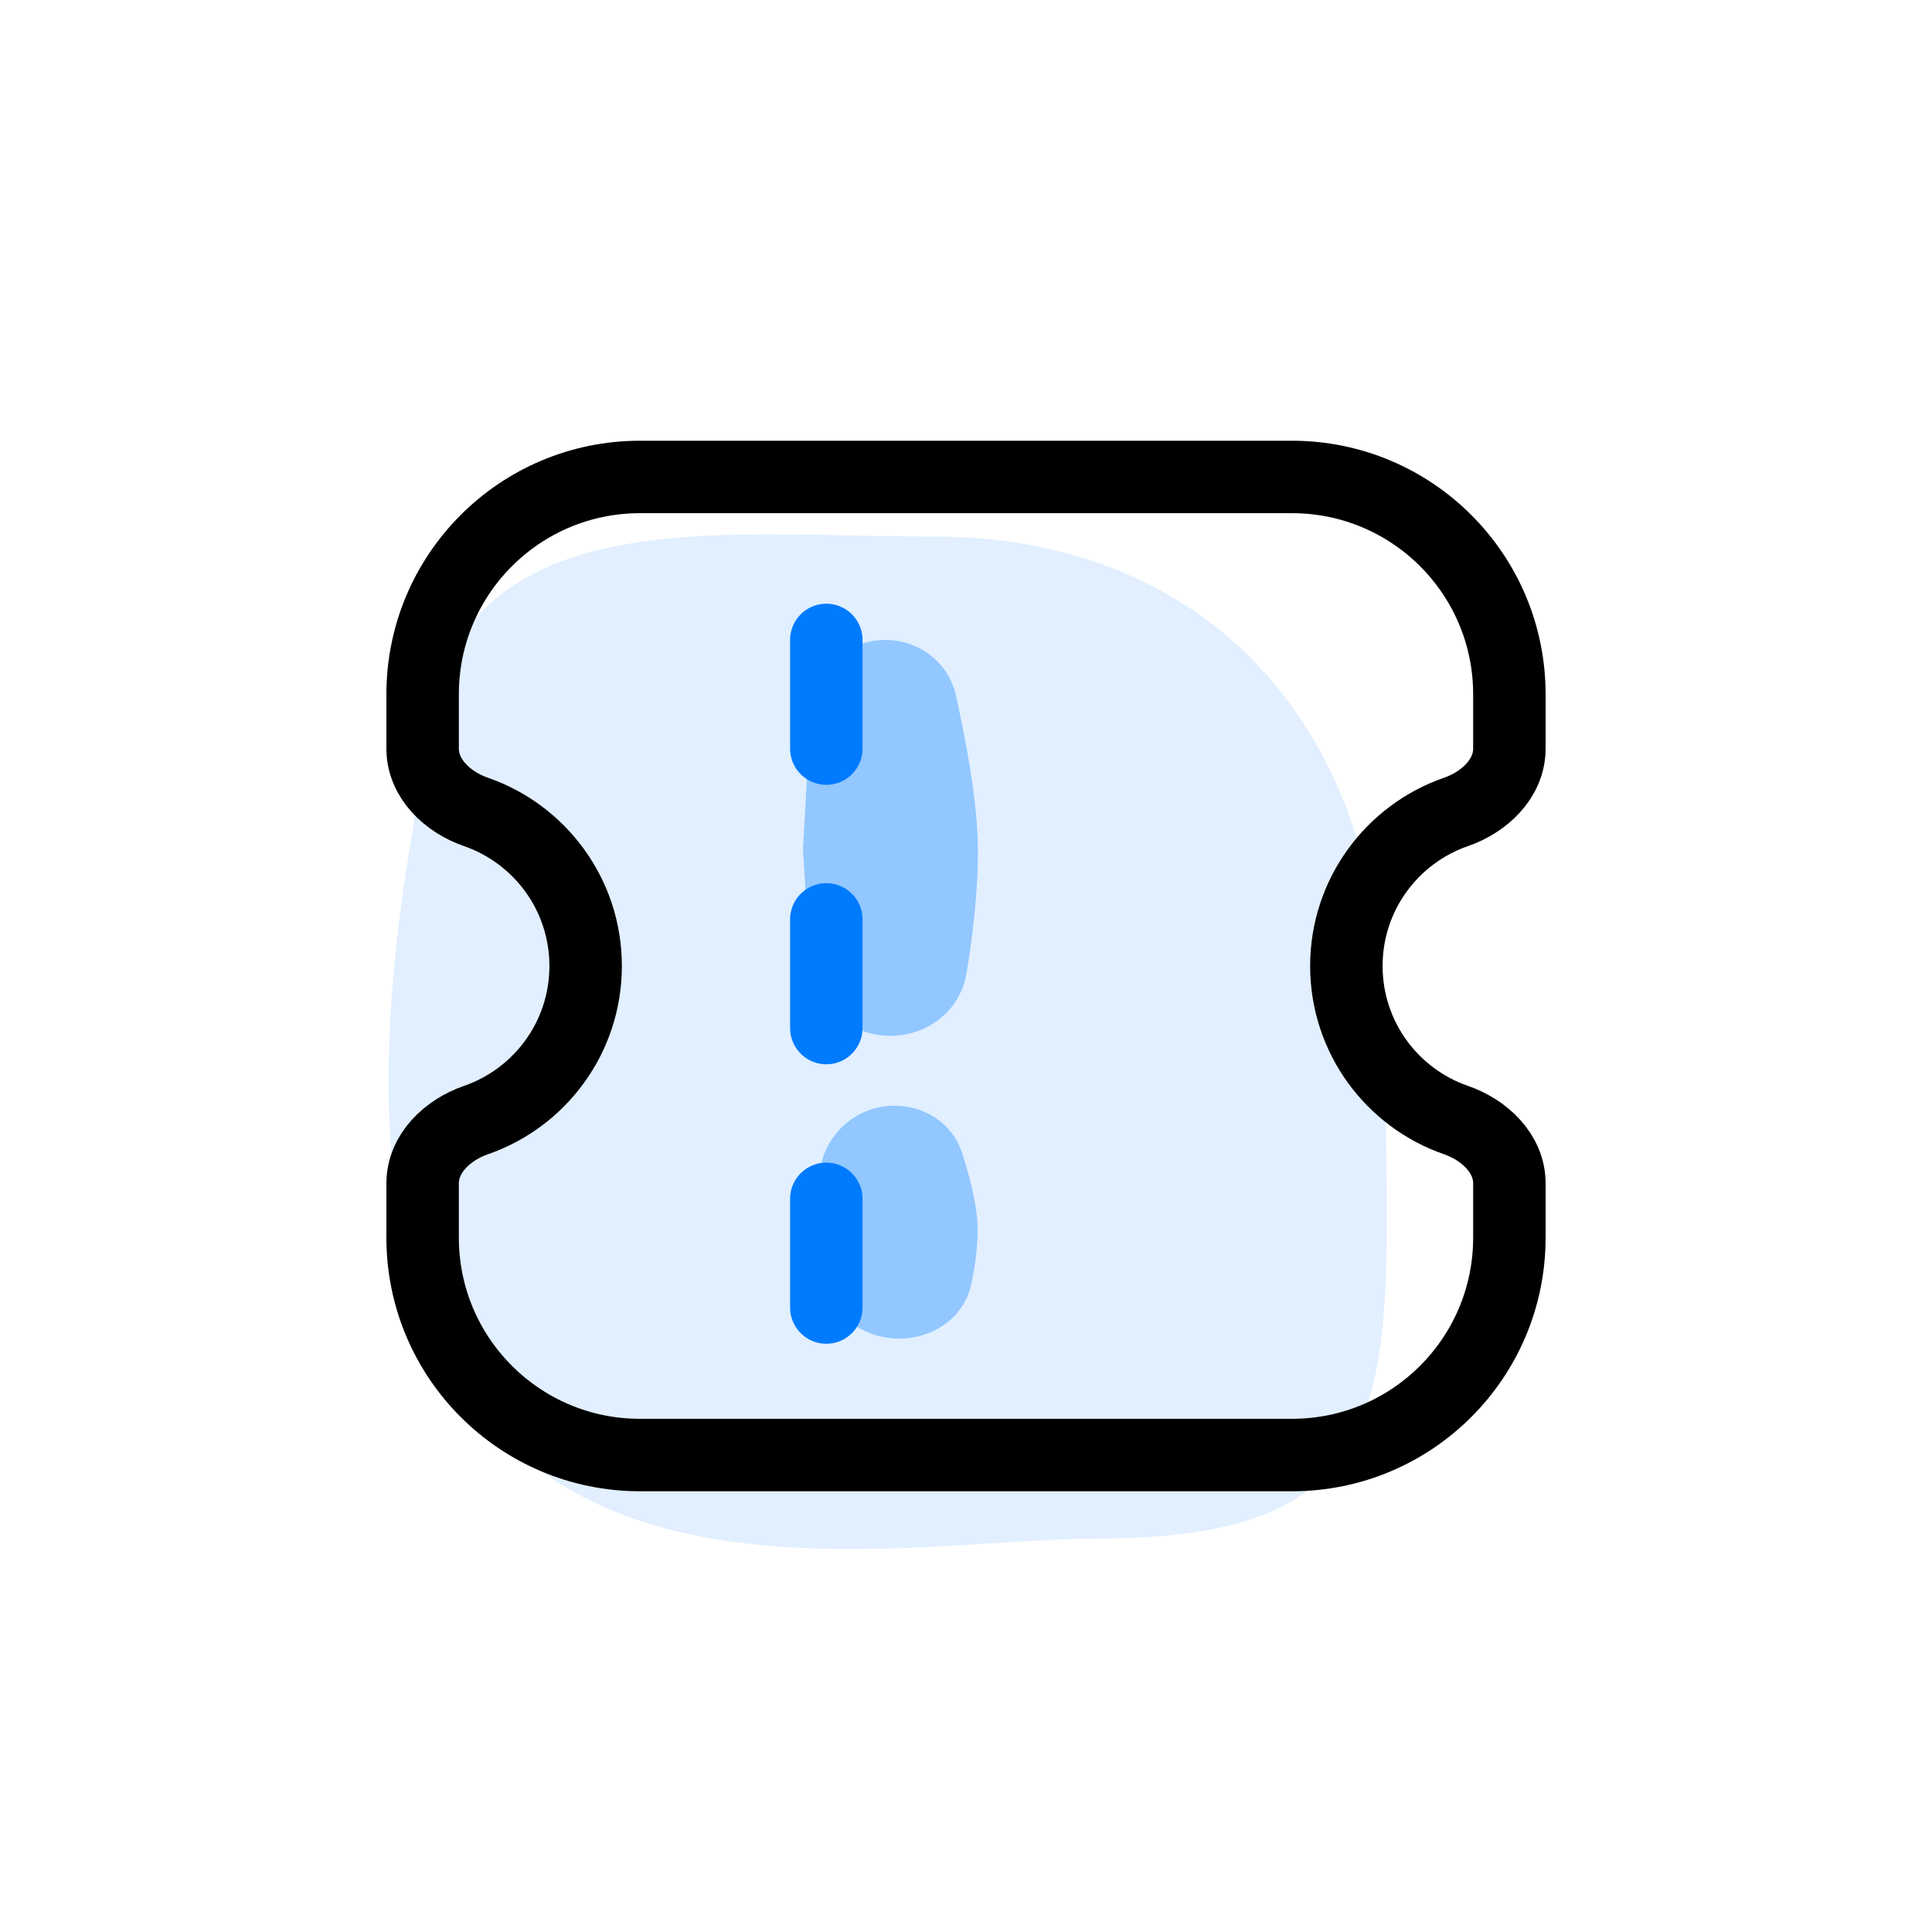 <svg width="40" height="40" viewBox="0 0 40 40" fill="none" xmlns="http://www.w3.org/2000/svg">
<path opacity="0.12" d="M28.679 21.482C28.679 28.377 29.526 31.855 22.711 31.855C17.49 31.855 5.393 35.03 8.569 17.045C8.569 10.149 14.143 11.109 19.365 11.109C24.586 11.109 28.679 14.587 28.679 21.482Z" fill="#007BFE"/>
<path opacity="0.35" d="M16.785 14.711C16.83 13.891 17.508 13.25 18.329 13.25C19.03 13.25 19.644 13.721 19.794 14.406C19.984 15.268 20.207 16.447 20.241 17.348C20.275 18.272 20.145 19.337 20.011 20.15C19.885 20.914 19.212 21.446 18.437 21.446C17.554 21.446 16.823 20.76 16.768 19.879L16.625 17.589L16.785 14.711Z" fill="#007BFE"/>
<path opacity="0.35" d="M16.965 24.32C17.036 23.512 17.712 22.893 18.523 22.893C19.153 22.893 19.725 23.268 19.918 23.867C20.066 24.327 20.21 24.87 20.235 25.303C20.26 25.719 20.195 26.183 20.107 26.592C19.959 27.279 19.321 27.714 18.618 27.714C17.751 27.714 17.025 27.057 16.94 26.194L16.883 25.625C16.872 25.505 16.871 25.385 16.881 25.265L16.965 24.32Z" fill="#007BFE"/>
<path d="M8.75 25.625C8.75 28.11 10.764 30.125 13.25 30.125H26.75C29.235 30.125 31.25 28.11 31.25 25.625V24.5C31.25 23.879 30.732 23.393 30.145 23.19C28.823 22.733 27.875 21.477 27.875 20C27.875 18.523 28.823 17.267 30.145 16.81C30.732 16.607 31.25 16.121 31.25 15.5V14.375C31.25 11.89 29.235 9.875 26.75 9.875H13.25C10.764 9.875 8.75 11.89 8.75 14.375V15.5C8.75 16.121 9.267 16.607 9.854 16.81C11.176 17.267 12.125 18.523 12.125 20C12.125 21.477 11.176 22.733 9.854 23.19C9.267 23.393 8.75 23.879 8.75 24.5V25.625Z" stroke="#000000" stroke-width="1.5" stroke-linecap="round" stroke-linejoin="round"/>
<path d="M17.108 15.499L17.108 13.249" stroke="#007BFE" stroke-width="1.5" stroke-linecap="round" stroke-linejoin="round"/>
<path d="M17.108 21.285L17.108 19.035" stroke="#007BFE" stroke-width="1.5" stroke-linecap="round" stroke-linejoin="round"/>
<path d="M17.108 27.071L17.108 24.821" stroke="#007BFE" stroke-width="1.5" stroke-linecap="round" stroke-linejoin="round"/>
</svg>
